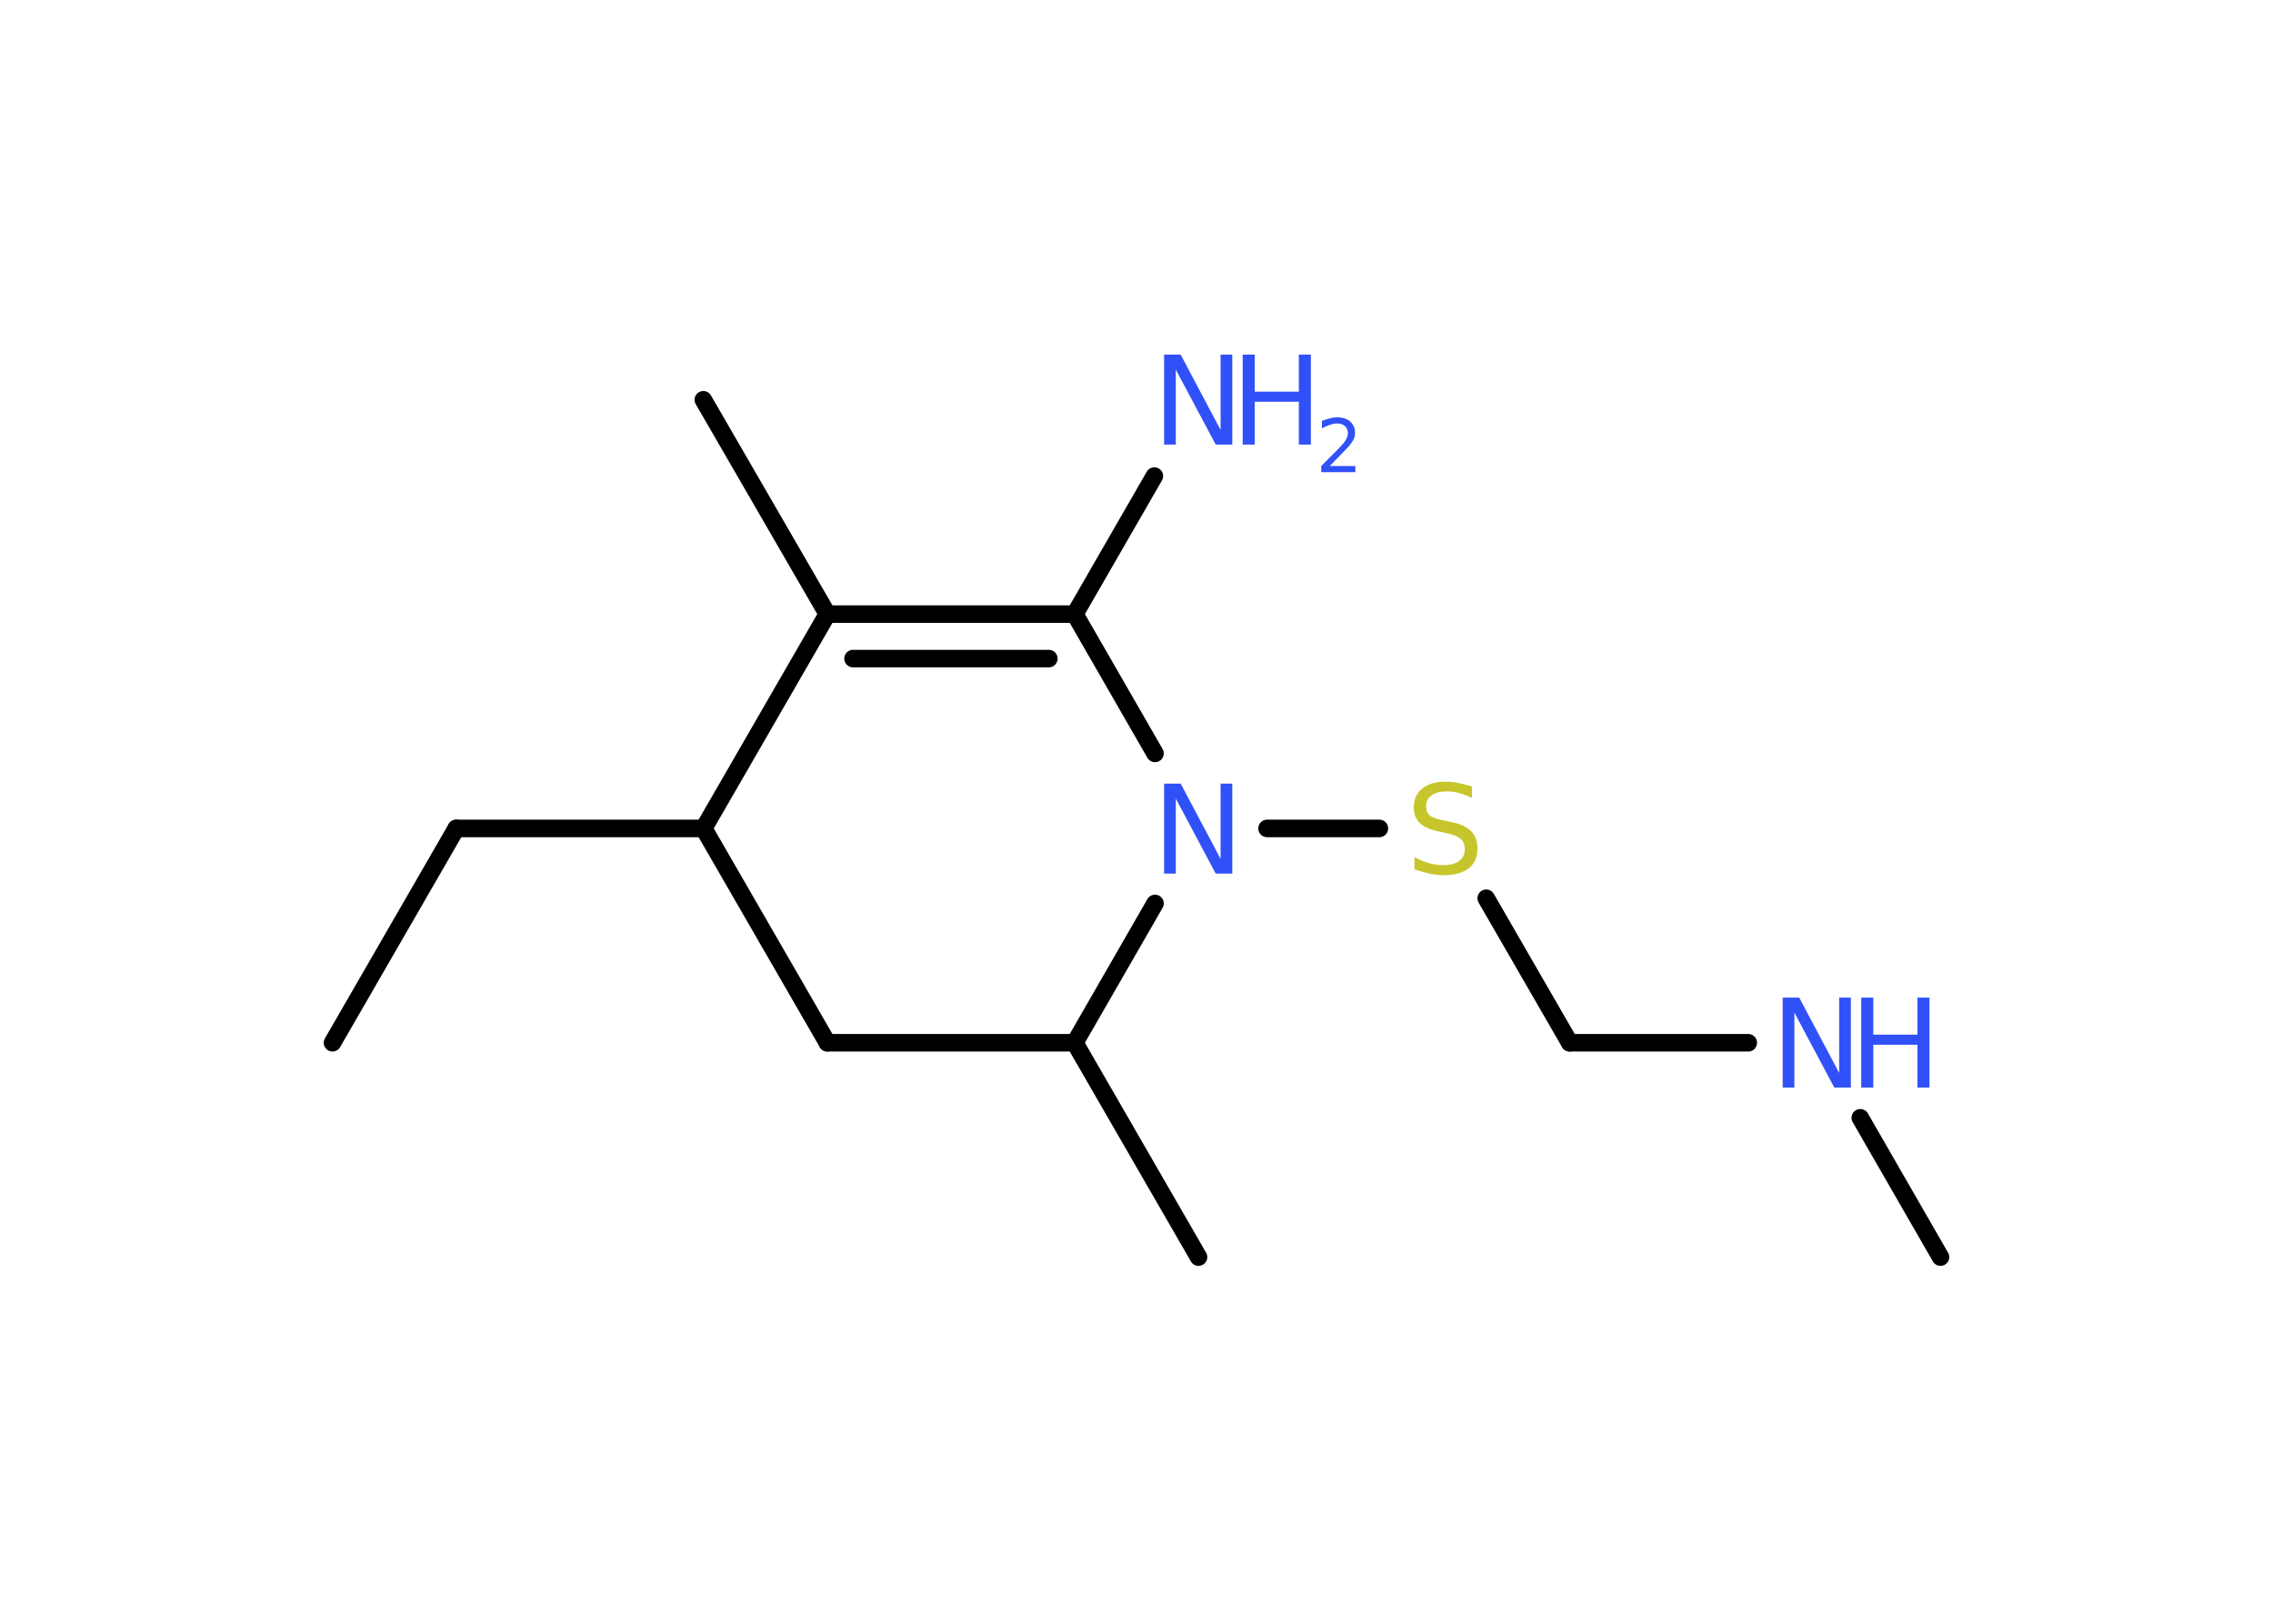 <?xml version='1.0' encoding='UTF-8'?>
<!DOCTYPE svg PUBLIC "-//W3C//DTD SVG 1.1//EN" "http://www.w3.org/Graphics/SVG/1.1/DTD/svg11.dtd">
<svg version='1.2' xmlns='http://www.w3.org/2000/svg' xmlns:xlink='http://www.w3.org/1999/xlink' width='70.0mm' height='50.0mm' viewBox='0 0 70.0 50.0'>
  <desc>Generated by the Chemistry Development Kit (http://github.com/cdk)</desc>
  <g stroke-linecap='round' stroke-linejoin='round' stroke='#000000' stroke-width='.54' fill='#3050F8'>
    <rect x='.0' y='.0' width='70.0' height='50.0' fill='#FFFFFF' stroke='none'/>
    <g id='mol1' class='mol'>
      <line id='mol1bnd1' class='bond' x1='10.24' y1='32.11' x2='14.05' y2='25.51'/>
      <line id='mol1bnd2' class='bond' x1='14.05' y1='25.51' x2='21.67' y2='25.51'/>
      <line id='mol1bnd3' class='bond' x1='21.67' y1='25.51' x2='25.48' y2='32.11'/>
      <line id='mol1bnd4' class='bond' x1='25.48' y1='32.11' x2='33.1' y2='32.11'/>
      <line id='mol1bnd5' class='bond' x1='33.1' y1='32.11' x2='36.91' y2='38.71'/>
      <line id='mol1bnd6' class='bond' x1='33.1' y1='32.11' x2='35.57' y2='27.82'/>
      <line id='mol1bnd7' class='bond' x1='39.02' y1='25.51' x2='42.48' y2='25.51'/>
      <line id='mol1bnd8' class='bond' x1='45.77' y1='27.66' x2='48.34' y2='32.11'/>
      <line id='mol1bnd9' class='bond' x1='48.34' y1='32.11' x2='53.84' y2='32.11'/>
      <line id='mol1bnd10' class='bond' x1='57.29' y1='34.42' x2='59.76' y2='38.71'/>
      <line id='mol1bnd11' class='bond' x1='35.57' y1='23.2' x2='33.1' y2='18.91'/>
      <line id='mol1bnd12' class='bond' x1='33.1' y1='18.91' x2='35.55' y2='14.66'/>
      <g id='mol1bnd13' class='bond'>
        <line x1='33.1' y1='18.91' x2='25.48' y2='18.91'/>
        <line x1='32.3' y1='20.28' x2='26.27' y2='20.28'/>
      </g>
      <line id='mol1bnd14' class='bond' x1='21.67' y1='25.51' x2='25.48' y2='18.91'/>
      <line id='mol1bnd15' class='bond' x1='25.48' y1='18.91' x2='21.66' y2='12.31'/>
      <path id='mol1atm7' class='atom' d='M35.86 24.13h.5l1.23 2.32v-2.32h.36v2.77h-.51l-1.23 -2.31v2.31h-.36v-2.77z' stroke='none'/>
      <path id='mol1atm8' class='atom' d='M45.33 24.21v.36q-.21 -.1 -.4 -.15q-.19 -.05 -.37 -.05q-.31 .0 -.47 .12q-.17 .12 -.17 .34q.0 .18 .11 .28q.11 .09 .42 .15l.23 .05q.42 .08 .62 .28q.2 .2 .2 .54q.0 .4 -.27 .61q-.27 .21 -.79 .21q-.2 .0 -.42 -.05q-.22 -.05 -.46 -.13v-.38q.23 .13 .45 .19q.22 .06 .43 .06q.32 .0 .5 -.13q.17 -.13 .17 -.36q.0 -.21 -.13 -.32q-.13 -.11 -.41 -.17l-.23 -.05q-.42 -.08 -.61 -.26q-.19 -.18 -.19 -.49q.0 -.37 .26 -.58q.26 -.21 .71 -.21q.19 .0 .39 .04q.2 .04 .41 .1z' stroke='none' fill='#C6C62C'/>
      <g id='mol1atm10' class='atom'>
        <path d='M54.91 30.72h.5l1.23 2.32v-2.32h.36v2.77h-.51l-1.23 -2.31v2.31h-.36v-2.77z' stroke='none'/>
        <path d='M57.32 30.72h.37v1.14h1.36v-1.14h.37v2.77h-.37v-1.32h-1.36v1.32h-.37v-2.77z' stroke='none'/>
      </g>
      <g id='mol1atm13' class='atom'>
        <path d='M35.86 10.92h.5l1.23 2.32v-2.32h.36v2.77h-.51l-1.23 -2.31v2.31h-.36v-2.77z' stroke='none'/>
        <path d='M38.27 10.92h.37v1.14h1.36v-1.14h.37v2.77h-.37v-1.32h-1.36v1.32h-.37v-2.77z' stroke='none'/>
        <path d='M40.96 14.35h.78v.19h-1.05v-.19q.13 -.13 .35 -.35q.22 -.22 .28 -.29q.11 -.12 .15 -.21q.04 -.08 .04 -.16q.0 -.13 -.09 -.22q-.09 -.08 -.24 -.08q-.11 .0 -.22 .04q-.12 .04 -.25 .11v-.23q.14 -.05 .25 -.08q.12 -.03 .21 -.03q.26 .0 .41 .13q.15 .13 .15 .35q.0 .1 -.04 .19q-.04 .09 -.14 .21q-.03 .03 -.18 .19q-.15 .15 -.42 .43z' stroke='none'/>
      </g>
    </g>
  </g>
</svg>
